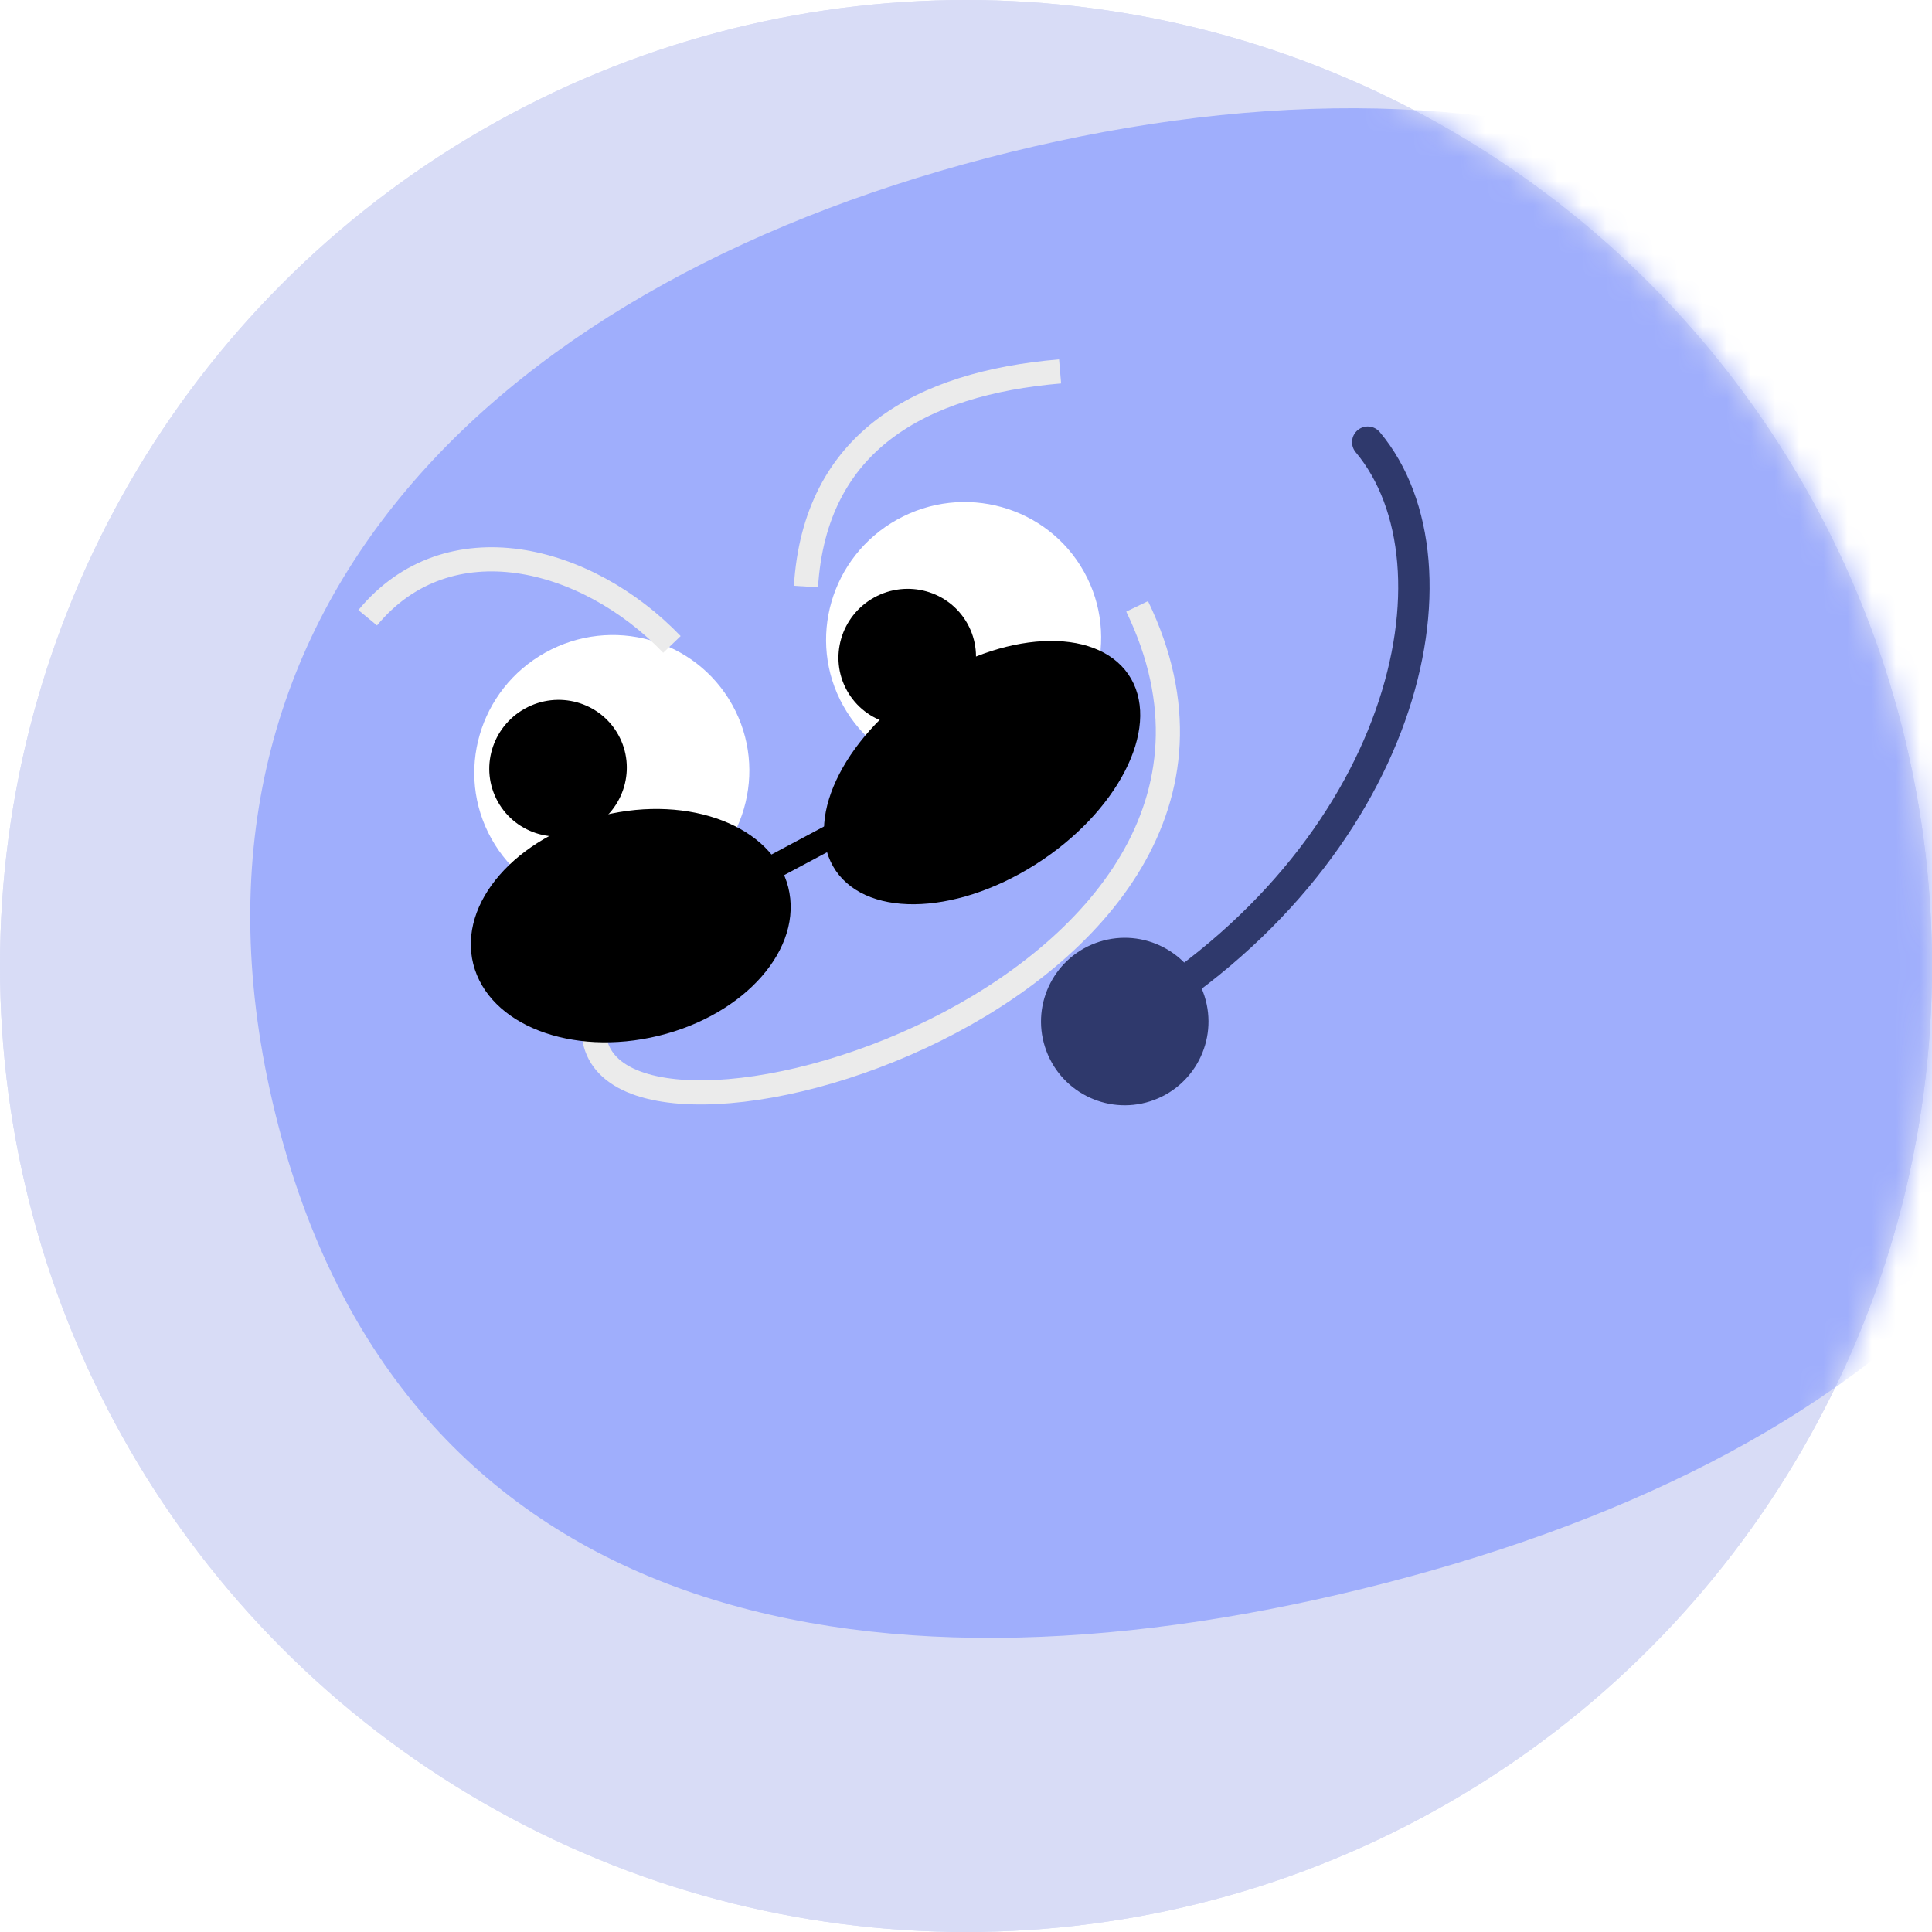 <svg width="80" height="80" viewBox="0 0 80 80" fill="none" xmlns="http://www.w3.org/2000/svg">
<circle cx="40" cy="40" r="40" fill="#D8DCF6"/>
<circle cx="40" cy="40" r="40" fill="#D8DCF6"/>
<mask id="mask0_6709_6464" style="mask-type:alpha" maskUnits="userSpaceOnUse" x="0" y="0" width="80" height="80">
<circle cx="40" cy="40" r="40" fill="#D8DCF6"/>
</mask>
<g mask="url(#mask0_6709_6464)">
<path d="M87.236 27.462C92.377 48.382 77.386 60.636 56.444 65.782C35.501 70.929 16.538 67.02 11.397 46.099C6.256 25.179 20.884 11.447 41.826 6.3C62.769 1.153 82.095 6.542 87.236 27.462Z" fill="#9FAEFC"/>
<ellipse cx="5.705" cy="5.647" rx="5.705" ry="5.647" transform="matrix(-0.874 0.486 0.487 0.874 42.137 18.741)" fill="white"/>
<ellipse cx="2.853" cy="2.823" rx="2.853" ry="2.823" transform="matrix(-0.874 0.486 0.487 0.874 38.685 23.358)" fill="black"/>
<ellipse cx="5.705" cy="5.647" rx="5.705" ry="5.647" transform="matrix(-0.874 0.486 0.487 0.874 27.57 24.248)" fill="white"/>
<ellipse cx="2.853" cy="2.823" rx="2.853" ry="2.823" transform="matrix(-0.874 0.486 0.487 0.874 24.226 27.956)" fill="black"/>
<path d="M47.086 25.108C54.863 41.214 24.48 49.99 24.579 42.561" stroke="#EBEBEB" stroke-linejoin="round"/>
<path d="M43.896 15.379C38.096 15.871 33.745 18.303 33.373 24.287" stroke="#EBEBEB" stroke-linejoin="round"/>
<path d="M27.823 26.684C24.292 23.002 18.555 21.544 15.225 25.58" stroke="#EBEBEB" stroke-linejoin="round"/>
<g filter="url(#filter0_d_6709_6464)">
<path d="M47.406 27.36C47.887 28.204 47.811 29.392 47.135 30.704C46.463 32.007 45.236 33.345 43.599 34.381C41.961 35.417 40.264 35.93 38.857 35.943C37.44 35.955 36.409 35.468 35.928 34.623C35.446 33.779 35.522 32.591 36.199 31.279C36.87 29.977 38.097 28.639 39.734 27.602C41.372 26.566 43.07 26.053 44.476 26.041C45.893 26.028 46.924 26.515 47.406 27.36Z" fill="black" stroke="black"/>
<path d="M33.154 35.86C33.421 36.919 33.063 38.075 32.165 39.103C31.268 40.13 29.86 40.988 28.147 41.405C26.434 41.822 24.781 41.708 23.499 41.211C22.216 40.714 21.349 39.855 21.082 38.797C20.815 37.739 21.173 36.582 22.071 35.554C22.968 34.527 24.375 33.669 26.088 33.252C27.802 32.835 29.455 32.949 30.736 33.446C32.019 33.944 32.886 34.802 33.154 35.86Z" fill="black" stroke="black"/>
<path d="M35.6 33.535L33.154 34.839" stroke="black"/>
</g>
<path d="M57.135 17.893C56.904 17.617 56.494 17.581 56.219 17.811C55.944 18.041 55.907 18.451 56.137 18.727L57.135 17.893ZM43.27 43.35C43.85 45.175 45.8 46.183 47.624 45.603C49.449 45.023 50.457 43.073 49.877 41.249C49.297 39.424 47.347 38.416 45.523 38.996C43.698 39.576 42.689 41.526 43.27 43.35ZM56.137 18.727C58.077 21.047 58.509 25.054 56.953 29.429C55.408 33.775 51.925 38.374 46.242 41.74L46.904 42.859C52.834 39.346 56.525 34.513 58.178 29.865C59.821 25.245 59.479 20.697 57.135 17.893L56.137 18.727Z" fill="#2F396C"/>
</g>
<defs>
<filter id="filter0_d_6709_6464" x="18.494" y="25.53" width="29.71" height="18.629" filterUnits="userSpaceOnUse" color-interpolation-filters="sRGB">
<feFlood flood-opacity="0" result="BackgroundImageFix"/>
<feColorMatrix in="SourceAlpha" type="matrix" values="0 0 0 0 0 0 0 0 0 0 0 0 0 0 0 0 0 0 127 0" result="hardAlpha"/>
<feOffset dx="-1" dy="1"/>
<feGaussianBlur stdDeviation="0.5"/>
<feComposite in2="hardAlpha" operator="out"/>
<feColorMatrix type="matrix" values="0 0 0 0 0 0 0 0 0 0 0 0 0 0 0 0 0 0 0.4 0"/>
<feBlend mode="normal" in2="BackgroundImageFix" result="effect1_dropShadow_6709_6464"/>
<feBlend mode="normal" in="SourceGraphic" in2="effect1_dropShadow_6709_6464" result="shape"/>
</filter>
</defs>
</svg>
